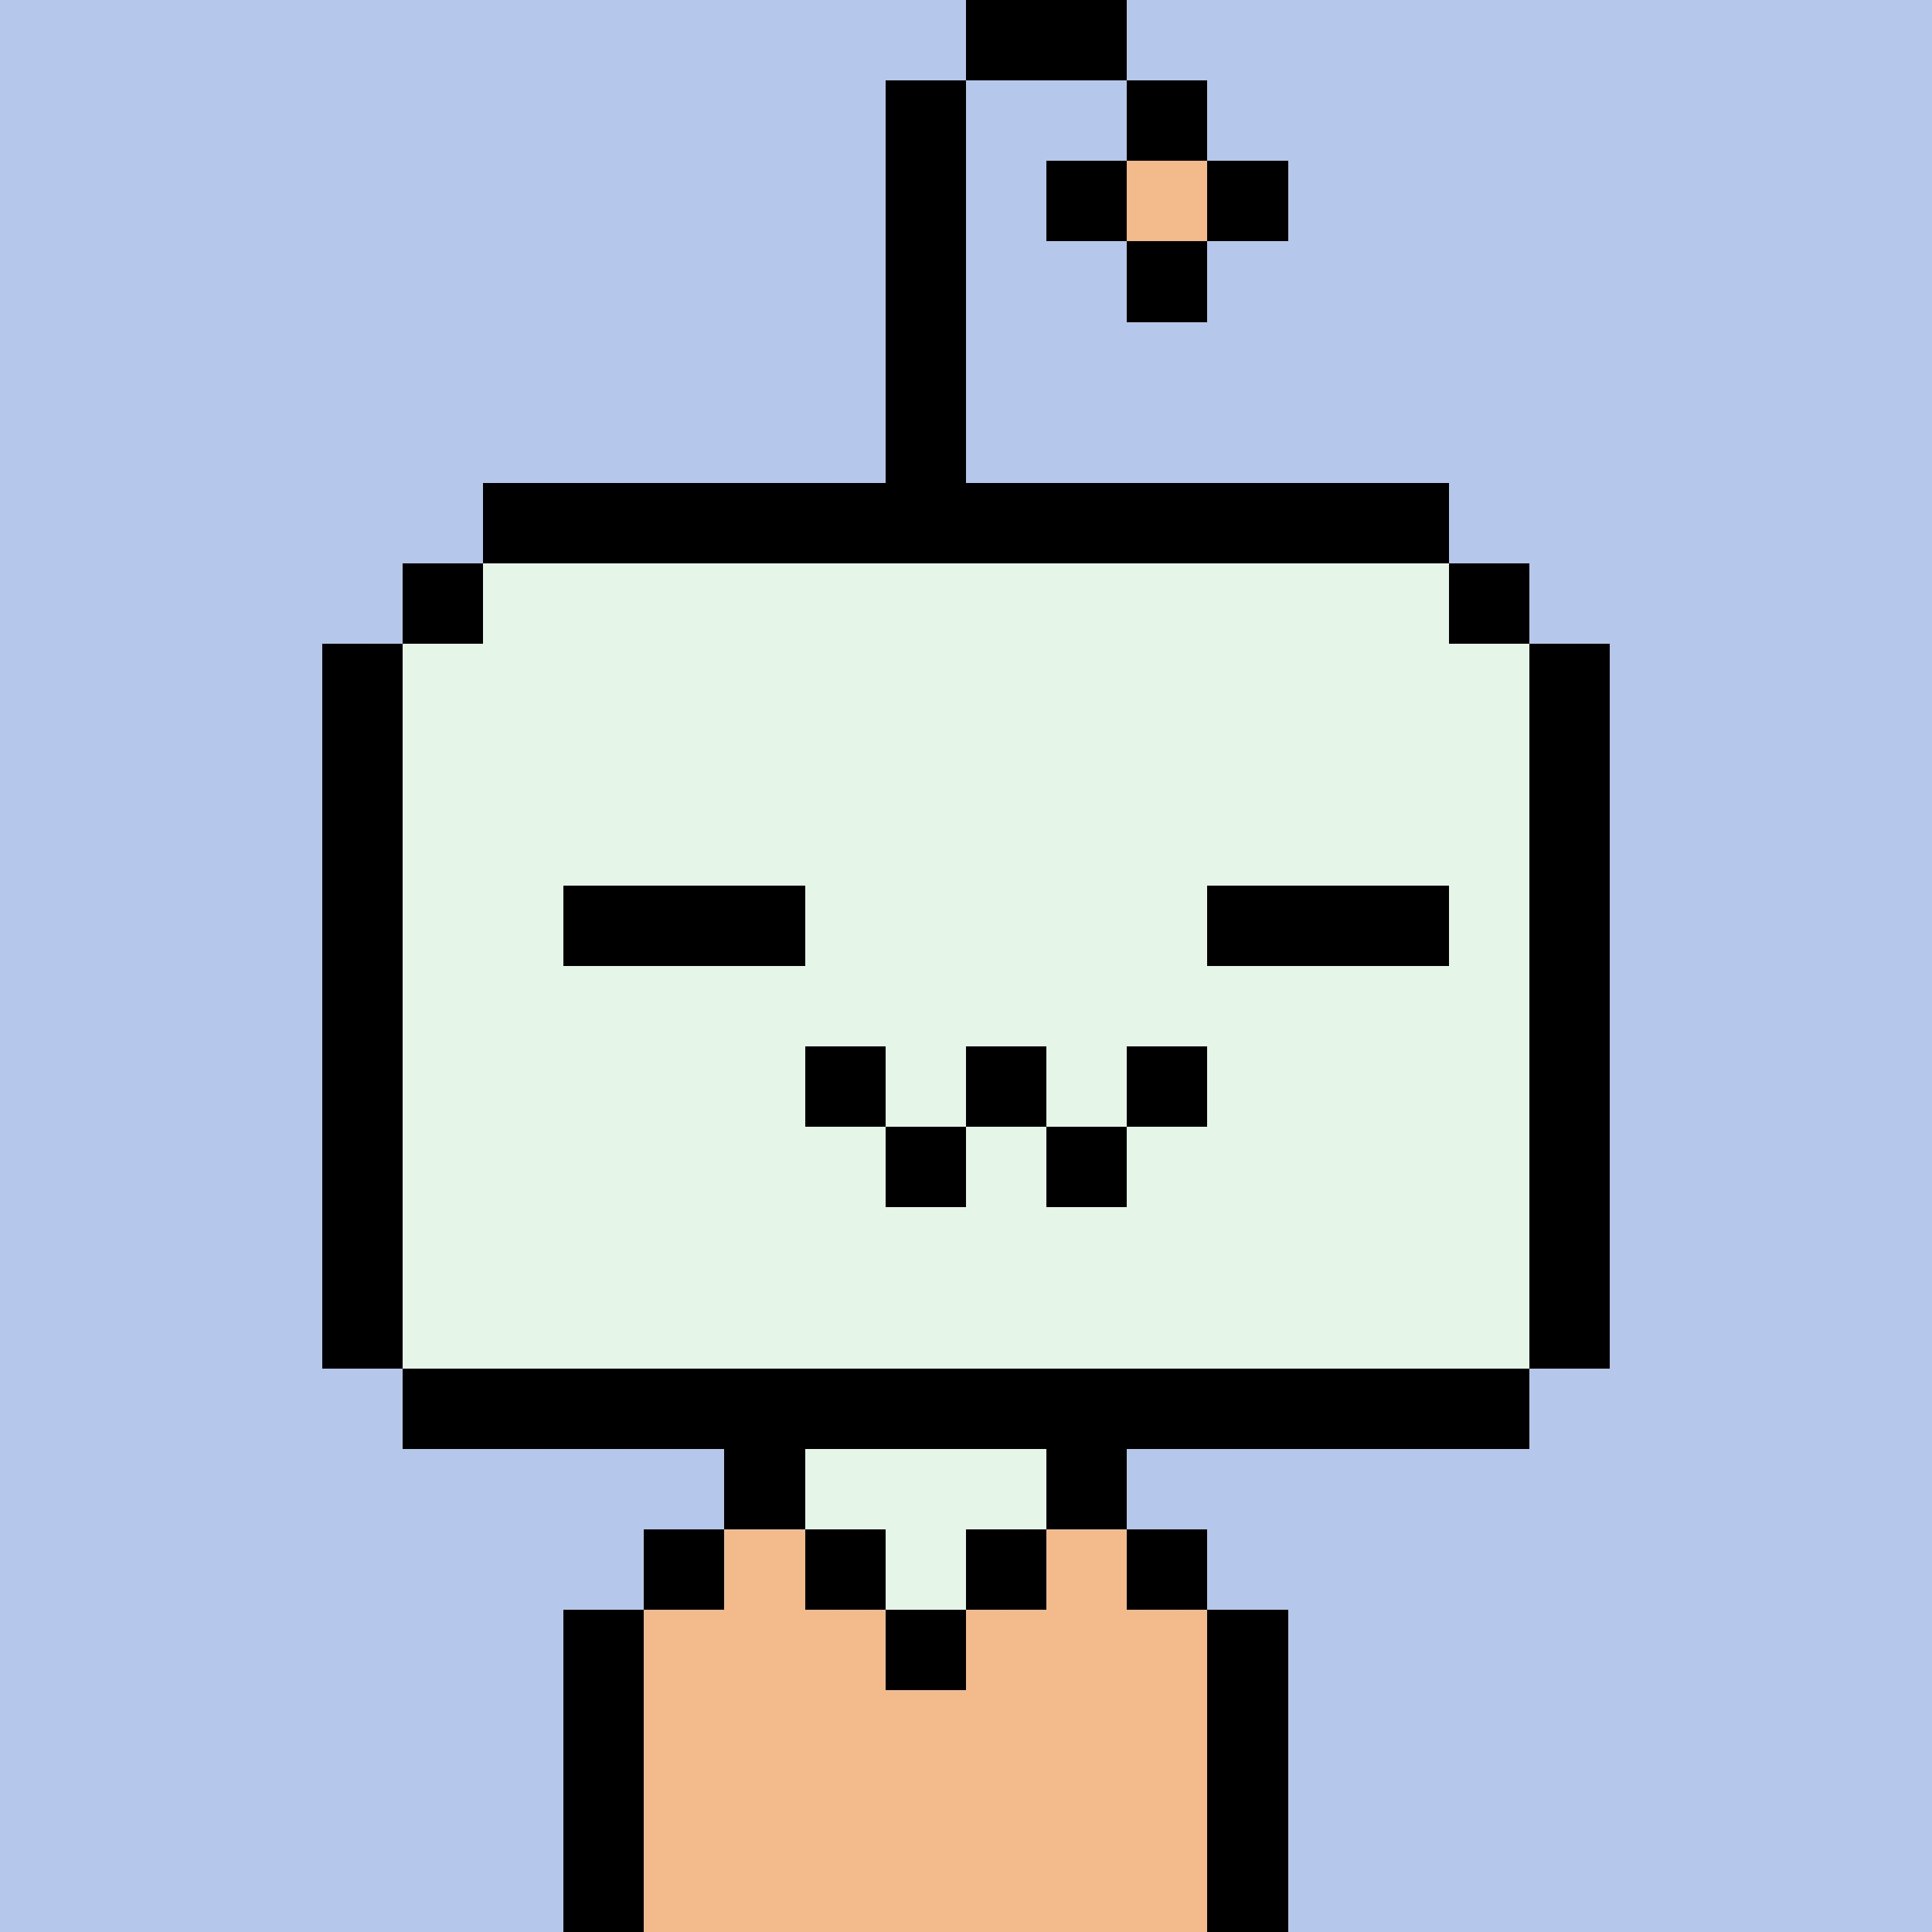 <svg xmlns="http://www.w3.org/2000/svg" viewBox="0 0 24 24" shape-rendering="crispEdges" width="256" height="256"><rect width="100%" height="100%" fill="#b5c7ea" /><rect width="1" height="1" x="9" y="18" fill="#000000" /><rect width="3" height="1" x="10" y="18" fill="#e5f6e8" /><rect width="1" height="1" x="13" y="18" fill="#000000" /><rect width="1" height="1" x="8" y="19" fill="#000000" /><rect width="1" height="1" x="9" y="19" fill="#f3bb8b" /><rect width="1" height="1" x="10" y="19" fill="#000000" /><rect width="1" height="1" x="11" y="19" fill="#e5f6e8" /><rect width="1" height="1" x="12" y="19" fill="#000000" /><rect width="1" height="1" x="13" y="19" fill="#f3bb8b" /><rect width="1" height="1" x="14" y="19" fill="#000000" /><rect width="1" height="1" x="7" y="20" fill="#000000" /><rect width="3" height="1" x="8" y="20" fill="#f3bb8b" /><rect width="1" height="1" x="11" y="20" fill="#000000" /><rect width="3" height="1" x="12" y="20" fill="#f3bb8b" /><rect width="1" height="1" x="15" y="20" fill="#000000" /><rect width="1" height="1" x="7" y="21" fill="#000000" /><rect width="7" height="1" x="8" y="21" fill="#f3bb8b" /><rect width="1" height="1" x="15" y="21" fill="#000000" /><rect width="1" height="1" x="7" y="22" fill="#000000" /><rect width="7" height="1" x="8" y="22" fill="#f3bb8b" /><rect width="1" height="1" x="15" y="22" fill="#000000" /><rect width="1" height="1" x="7" y="23" fill="#000000" /><rect width="7" height="1" x="8" y="23" fill="#f3bb8b" /><rect width="1" height="1" x="15" y="23" fill="#000000" /><rect width="12" height="1" x="6" y="6" fill="#000000" /><rect width="1" height="1" x="5" y="7" fill="#000000" /><rect width="12" height="1" x="6" y="7" fill="#e5f6e8" /><rect width="1" height="1" x="18" y="7" fill="#000000" /><rect width="1" height="1" x="4" y="8" fill="#000000" /><rect width="14" height="1" x="5" y="8" fill="#e5f6e8" /><rect width="1" height="1" x="19" y="8" fill="#000000" /><rect width="1" height="1" x="4" y="9" fill="#000000" /><rect width="14" height="1" x="5" y="9" fill="#e5f6e8" /><rect width="1" height="1" x="19" y="9" fill="#000000" /><rect width="1" height="1" x="4" y="10" fill="#000000" /><rect width="14" height="1" x="5" y="10" fill="#e5f6e8" /><rect width="1" height="1" x="19" y="10" fill="#000000" /><rect width="1" height="1" x="4" y="11" fill="#000000" /><rect width="14" height="1" x="5" y="11" fill="#e5f6e8" /><rect width="1" height="1" x="19" y="11" fill="#000000" /><rect width="1" height="1" x="4" y="12" fill="#000000" /><rect width="14" height="1" x="5" y="12" fill="#e5f6e8" /><rect width="1" height="1" x="19" y="12" fill="#000000" /><rect width="1" height="1" x="4" y="13" fill="#000000" /><rect width="14" height="1" x="5" y="13" fill="#e5f6e8" /><rect width="1" height="1" x="19" y="13" fill="#000000" /><rect width="1" height="1" x="4" y="14" fill="#000000" /><rect width="14" height="1" x="5" y="14" fill="#e5f6e8" /><rect width="1" height="1" x="19" y="14" fill="#000000" /><rect width="1" height="1" x="4" y="15" fill="#000000" /><rect width="14" height="1" x="5" y="15" fill="#e5f6e8" /><rect width="1" height="1" x="19" y="15" fill="#000000" /><rect width="1" height="1" x="4" y="16" fill="#000000" /><rect width="14" height="1" x="5" y="16" fill="#e5f6e8" /><rect width="1" height="1" x="19" y="16" fill="#000000" /><rect width="14" height="1" x="5" y="17" fill="#000000" /><rect width="3" height="1" x="7" y="11" fill="#000000" /><rect width="3" height="1" x="15" y="11" fill="#000000" /><rect width="1" height="1" x="10" y="13" fill="#000000" /><rect width="1" height="1" x="12" y="13" fill="#000000" /><rect width="1" height="1" x="14" y="13" fill="#000000" /><rect width="1" height="1" x="11" y="14" fill="#000000" /><rect width="1" height="1" x="13" y="14" fill="#000000" /><rect width="2" height="1" x="12" y="0" fill="#000000" /><rect width="1" height="1" x="11" y="1" fill="#000000" /><rect width="1" height="1" x="14" y="1" fill="#000000" /><rect width="1" height="1" x="11" y="2" fill="#000000" /><rect width="1" height="1" x="13" y="2" fill="#000000" /><rect width="1" height="1" x="14" y="2" fill="#f3bb8b" /><rect width="1" height="1" x="15" y="2" fill="#000000" /><rect width="1" height="1" x="11" y="3" fill="#000000" /><rect width="1" height="1" x="14" y="3" fill="#000000" /><rect width="1" height="1" x="11" y="4" fill="#000000" /><rect width="1" height="1" x="11" y="5" fill="#000000" /></svg>